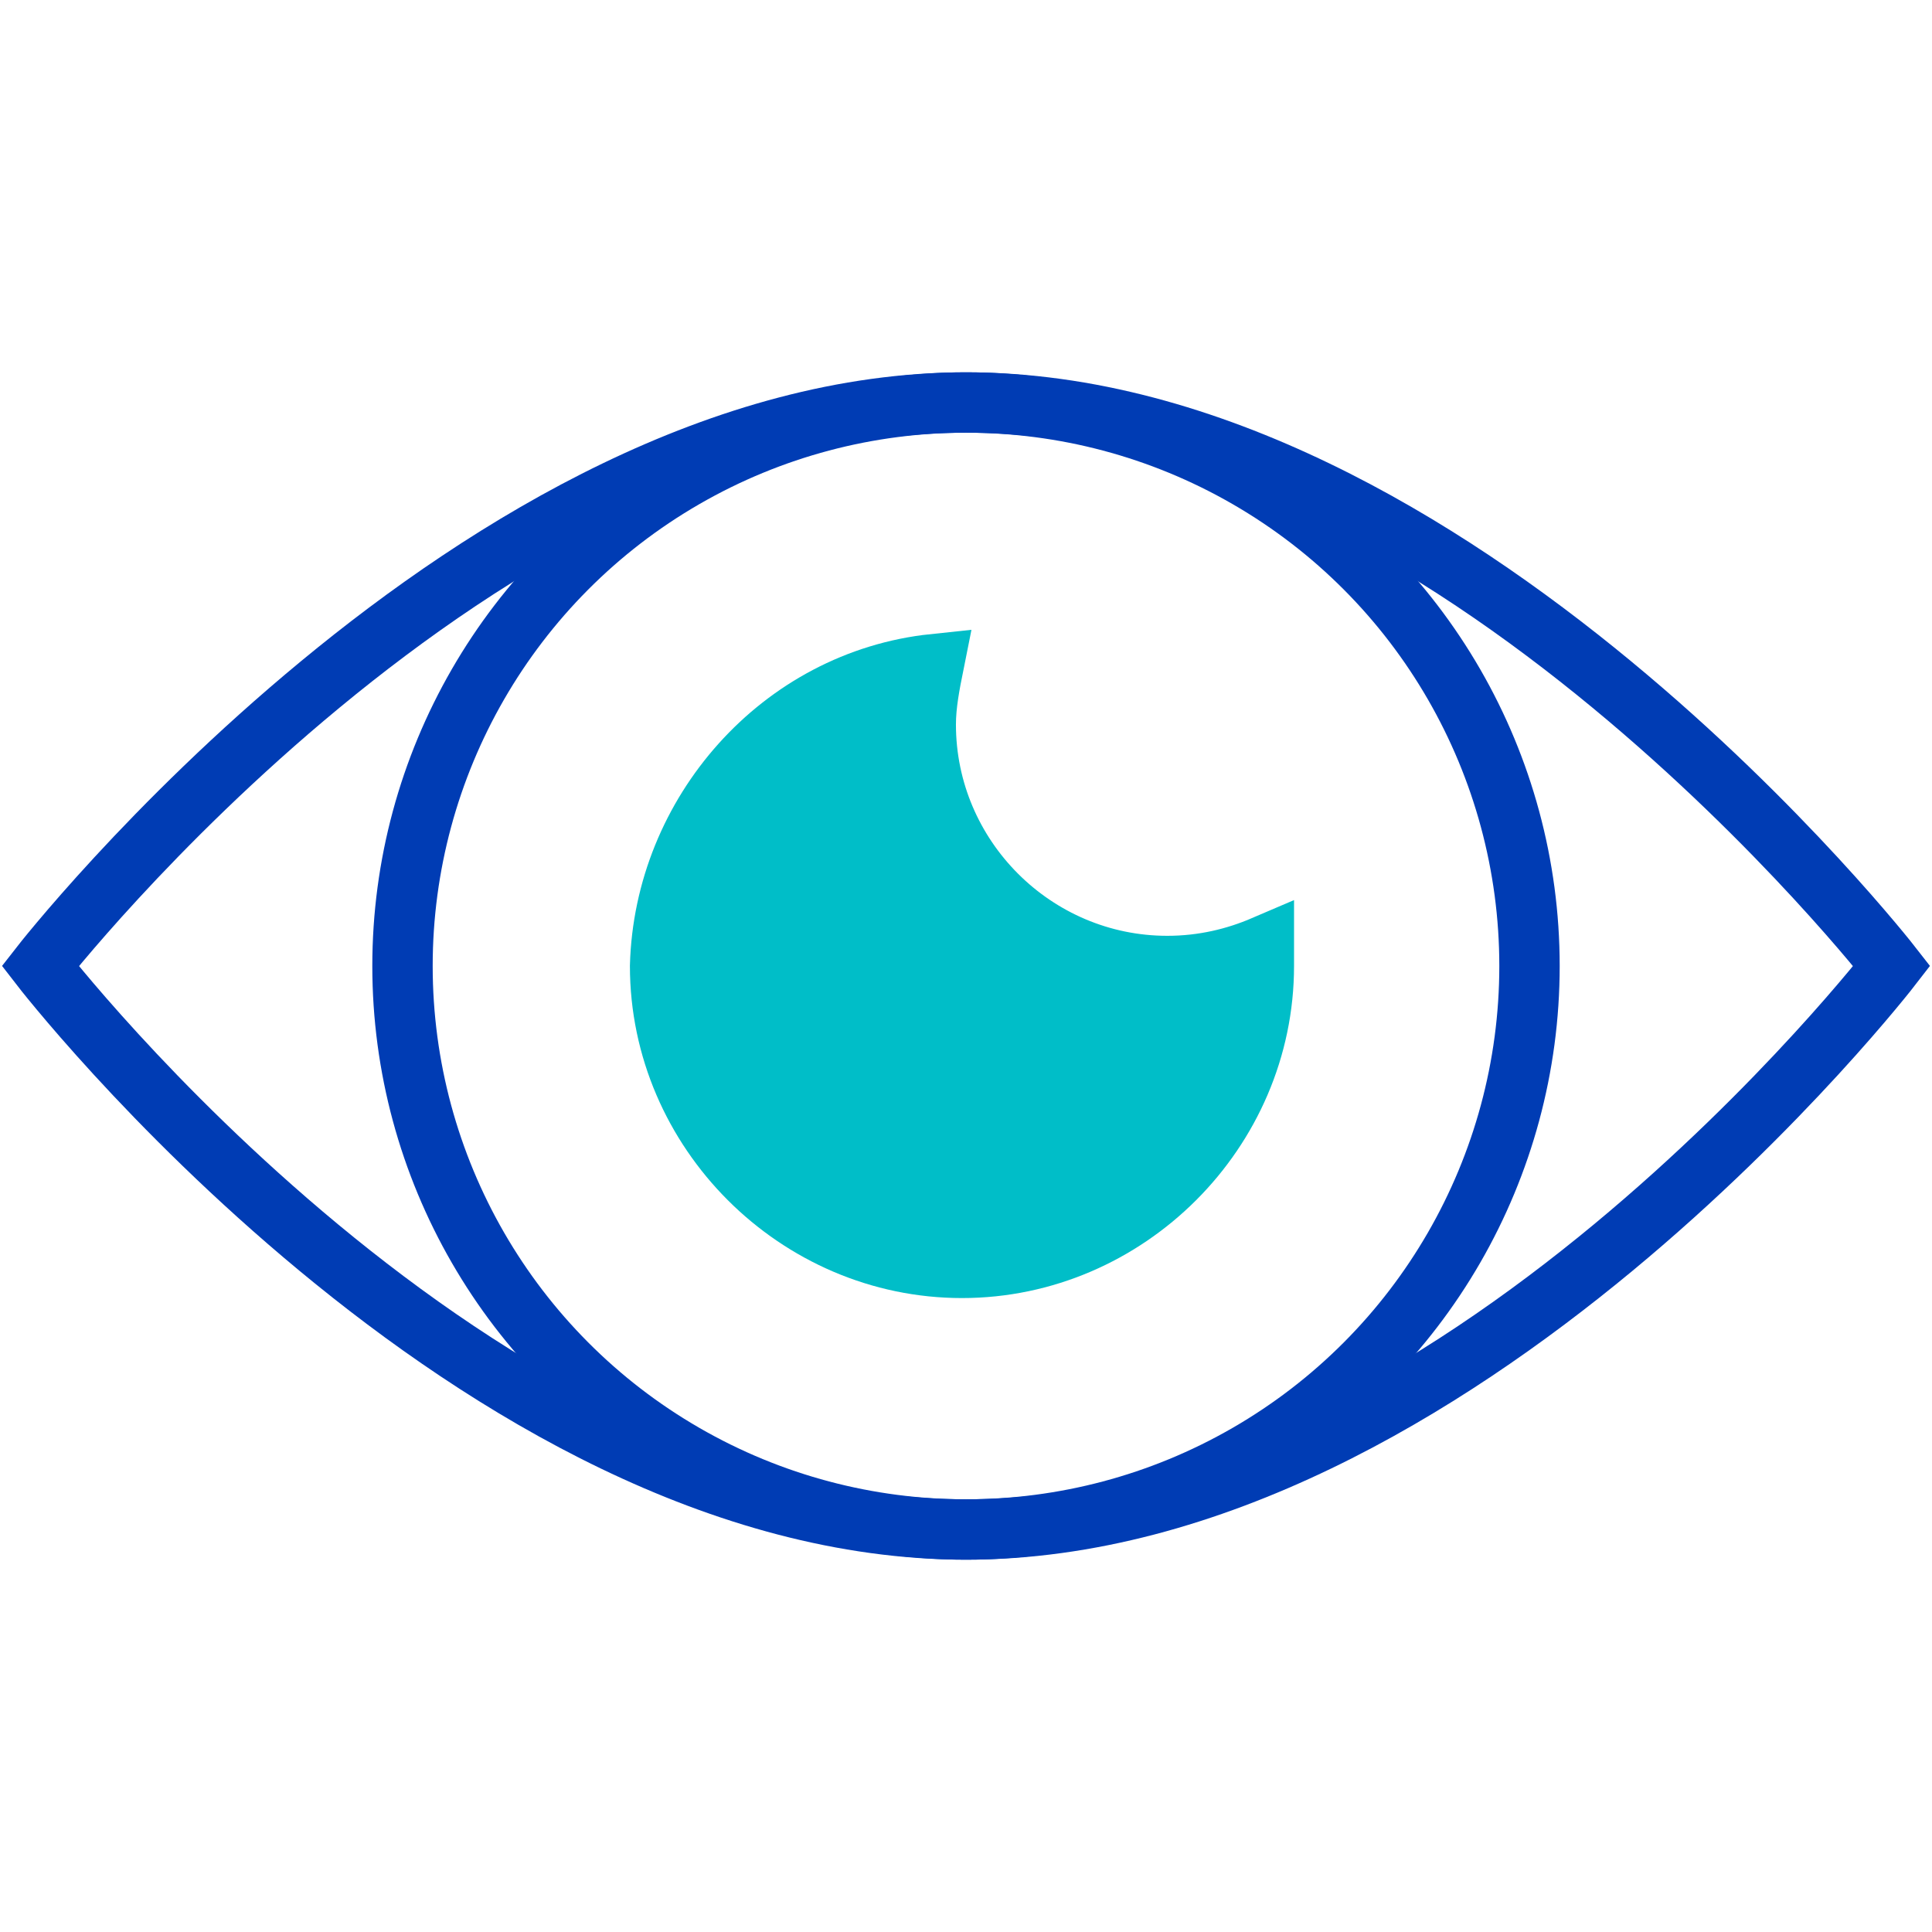 <?xml version="1.0" encoding="utf-8"?>
<!-- Generator: Adobe Illustrator 23.1.1, SVG Export Plug-In . SVG Version: 6.00 Build 0)  -->
<svg version="1.1" id="auge-pikto_1_" xmlns="http://www.w3.org/2000/svg" xmlns:xlink="http://www.w3.org/1999/xlink" x="0px"
	 y="0px" viewBox="0 0 48 48" style="enable-background:new 0 0 48 48;" xml:space="preserve">
<style type="text/css">
	.st0{fill:none;stroke:#003CB4;stroke-width:1.5;stroke-miterlimit:10;}
	.st1{fill:#00BEC8;stroke:#00BEC8;stroke-width:1.5;stroke-miterlimit:10;}
</style>
<title>uebersicht-pikto-rgb</title>
<g id="auge-pikto">
	<circle class="st0" cx="24" cy="24" r="14"/>
	<path class="st0" d="M47,24c0,0-10.8,14-23,14S1,24,1,24s10.9-14,23-14S47,24,47,24z"/>
	<path class="st1" d="M29,24c-3.3,0-6-2.7-6-6c0-0.5,0.1-1,0.2-1.5c-3.8,0.4-6.7,3.7-6.8,7.5c0,4.1,3.4,7.5,7.5,7.5s7.5-3.4,7.5-7.5
		c0-0.2,0-0.3,0-0.5C30.7,23.8,29.9,24,29,24z"/>
</g>
</svg>
